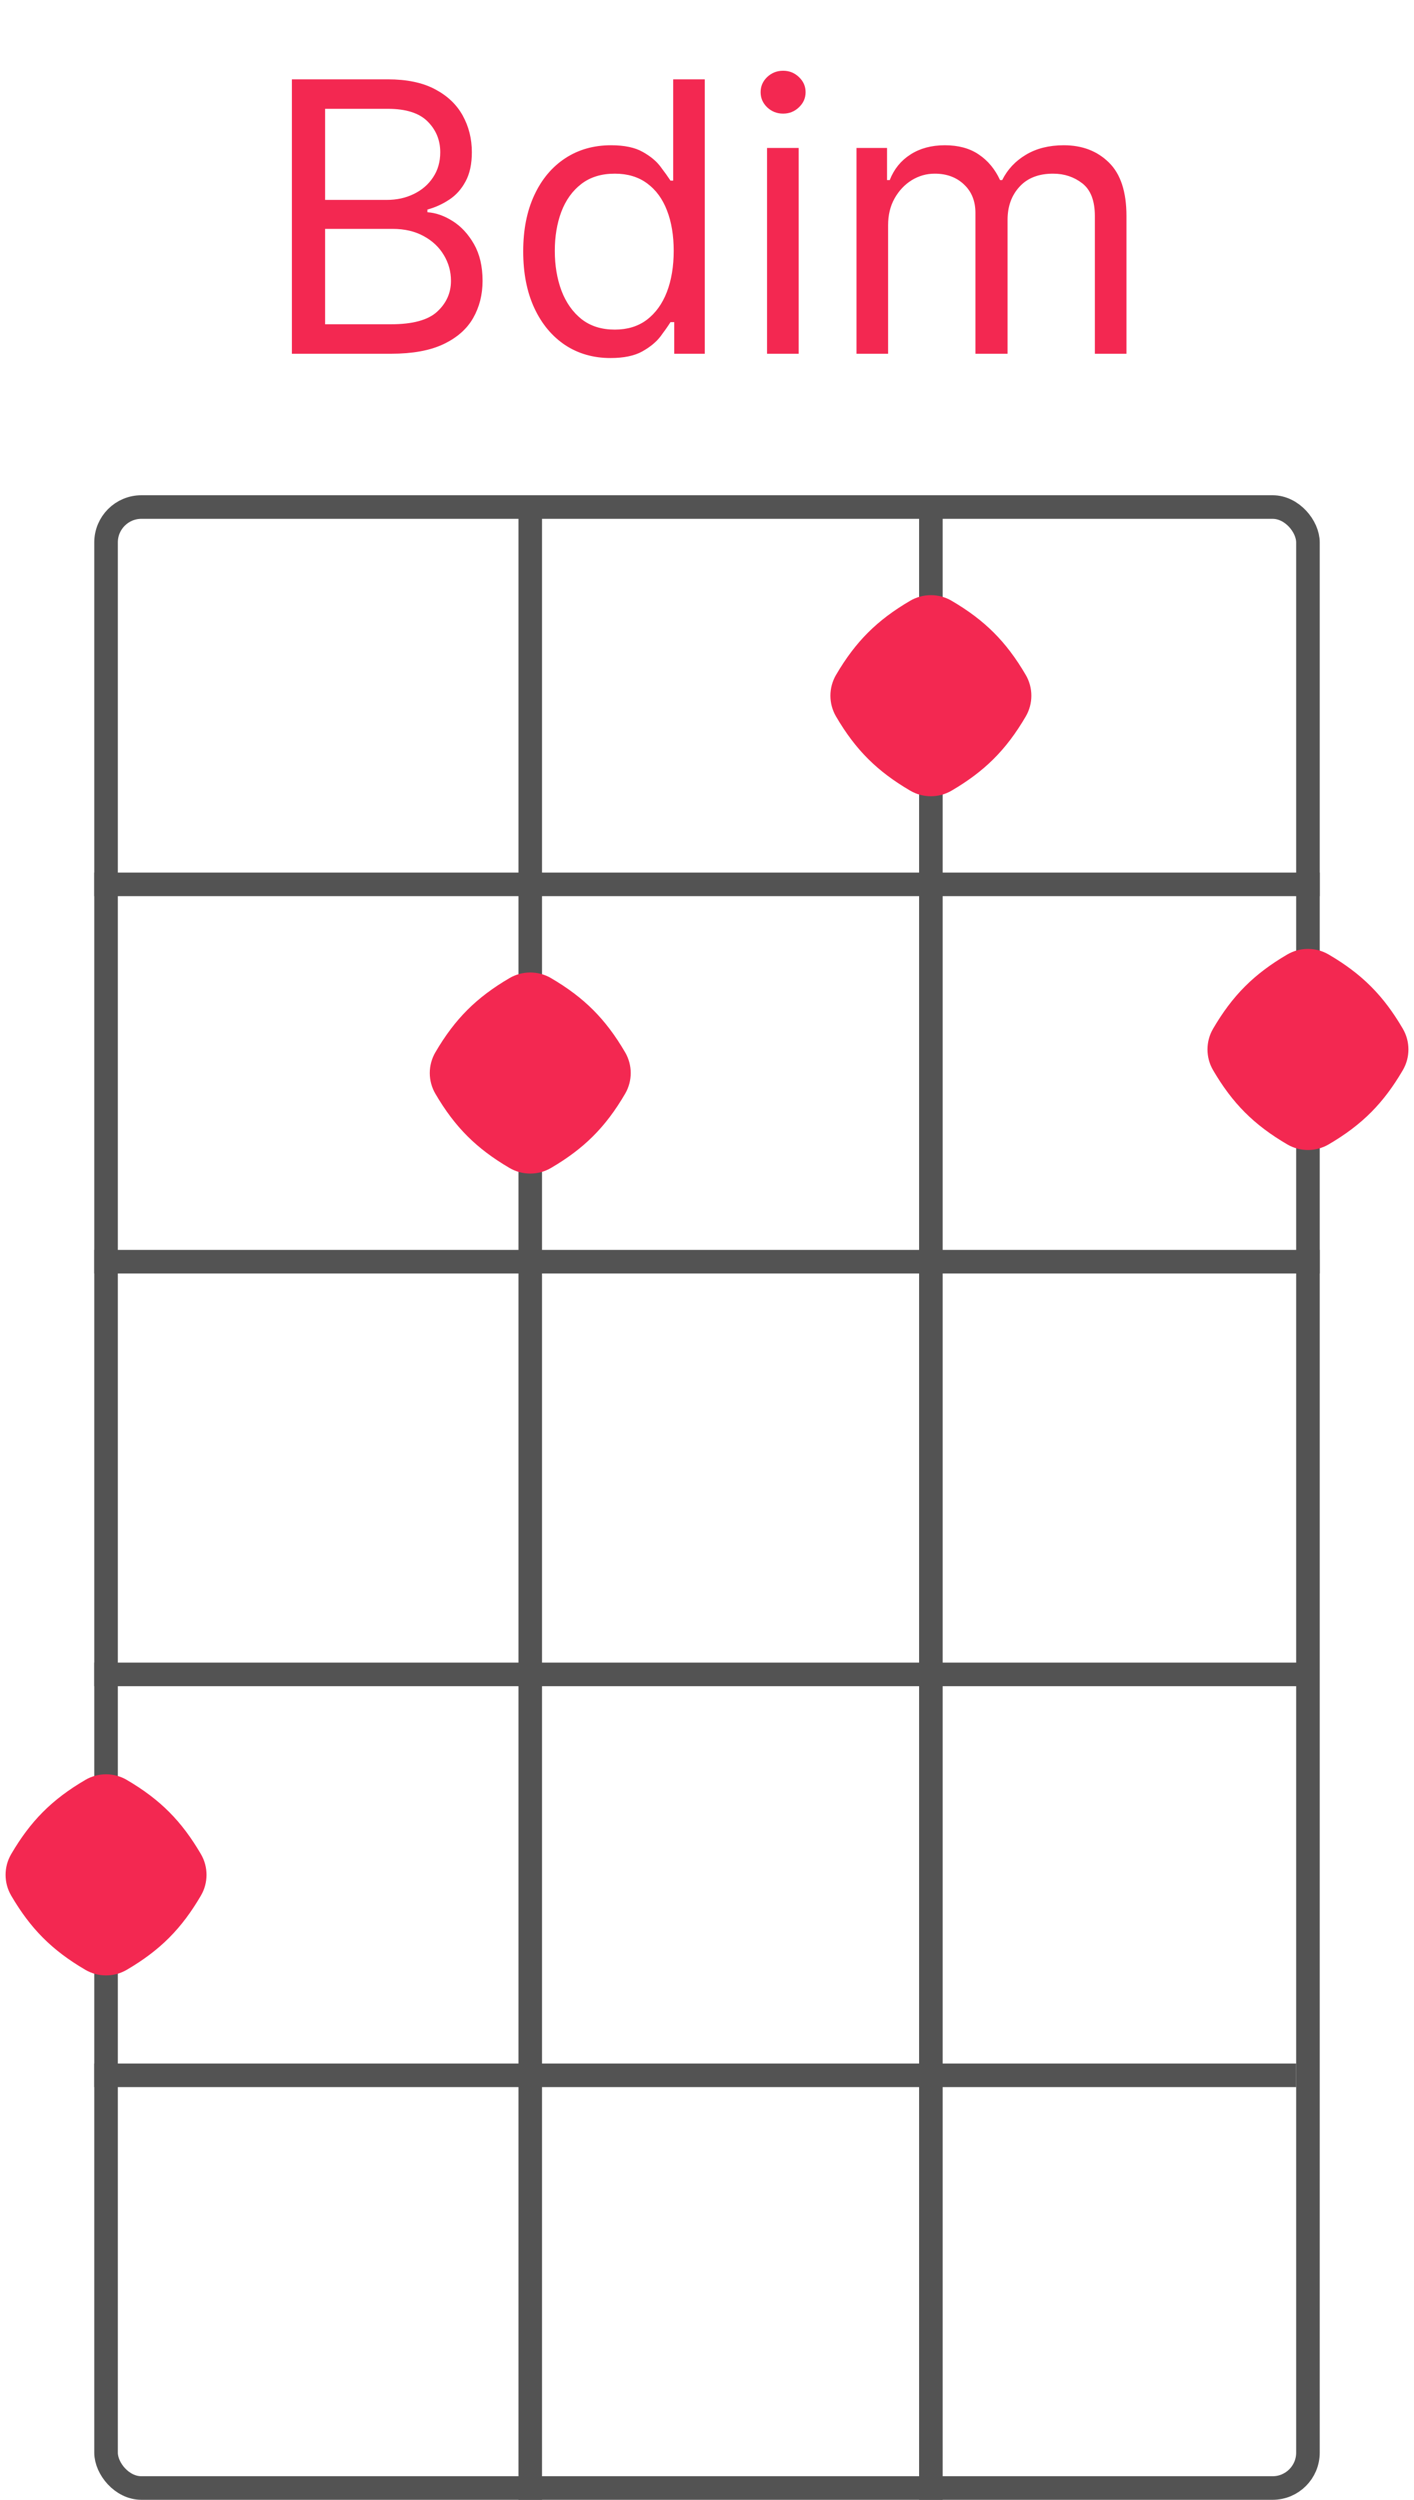 <svg width="60" height="106" viewBox="0 0 60 106" fill="none" xmlns="http://www.w3.org/2000/svg">
<rect x="4.5" y="21.5" width="51" height="84" rx="1.5" stroke="#535353"/>
<line x1="4" y1="37.5" x2="56" y2="37.5" stroke="#535353"/>
<line x1="4" y1="53.5" x2="56" y2="53.5" stroke="#535353"/>
<path d="M4 88H55" stroke="#535353"/>
<path d="M4 71H55.5" stroke="#535353"/>
<line x1="22.5" y1="21" x2="22.5" y2="106" stroke="#535353"/>
<path d="M39.5 21L39.5 106" stroke="#535353"/>
<path d="M12.386 15V3.364H16.454C17.264 3.364 17.933 3.504 18.459 3.784C18.986 4.061 19.378 4.434 19.636 4.903C19.893 5.369 20.022 5.886 20.022 6.455C20.022 6.955 19.933 7.367 19.755 7.693C19.581 8.019 19.35 8.277 19.062 8.466C18.778 8.655 18.469 8.795 18.136 8.886V9C18.492 9.023 18.85 9.148 19.209 9.375C19.569 9.602 19.87 9.928 20.113 10.352C20.355 10.777 20.477 11.296 20.477 11.909C20.477 12.492 20.344 13.017 20.079 13.483C19.814 13.949 19.395 14.318 18.823 14.591C18.251 14.864 17.507 15 16.59 15H12.386ZM13.795 13.75H16.59C17.511 13.75 18.164 13.572 18.55 13.216C18.941 12.856 19.136 12.421 19.136 11.909C19.136 11.515 19.035 11.152 18.834 10.818C18.634 10.481 18.348 10.212 17.977 10.011C17.605 9.807 17.166 9.705 16.658 9.705H13.795V13.75ZM13.795 8.477H16.408C16.833 8.477 17.215 8.394 17.556 8.227C17.901 8.061 18.174 7.826 18.374 7.523C18.579 7.22 18.681 6.864 18.681 6.455C18.681 5.943 18.503 5.509 18.147 5.153C17.791 4.794 17.227 4.614 16.454 4.614H13.795V8.477ZM25.905 15.182C25.178 15.182 24.536 14.998 23.979 14.631C23.423 14.259 22.987 13.737 22.673 13.062C22.358 12.384 22.201 11.583 22.201 10.659C22.201 9.742 22.358 8.947 22.673 8.273C22.987 7.598 23.424 7.078 23.985 6.71C24.546 6.343 25.193 6.159 25.928 6.159C26.496 6.159 26.945 6.254 27.275 6.443C27.608 6.629 27.862 6.841 28.036 7.08C28.214 7.314 28.352 7.508 28.451 7.659H28.565V3.364H29.905V15H28.61V13.659H28.451C28.352 13.818 28.212 14.019 28.03 14.261C27.849 14.5 27.589 14.714 27.252 14.903C26.915 15.089 26.466 15.182 25.905 15.182ZM26.087 13.977C26.625 13.977 27.08 13.837 27.451 13.557C27.822 13.273 28.104 12.881 28.298 12.381C28.491 11.877 28.587 11.296 28.587 10.636C28.587 9.985 28.493 9.415 28.303 8.926C28.114 8.434 27.834 8.051 27.462 7.778C27.091 7.502 26.633 7.364 26.087 7.364C25.519 7.364 25.046 7.509 24.667 7.801C24.292 8.089 24.01 8.481 23.82 8.977C23.635 9.47 23.542 10.023 23.542 10.636C23.542 11.258 23.637 11.822 23.826 12.329C24.019 12.833 24.303 13.235 24.678 13.534C25.057 13.829 25.527 13.977 26.087 13.977ZM32.548 15V6.273H33.889V15H32.548ZM33.229 4.818C32.968 4.818 32.743 4.729 32.553 4.551C32.368 4.373 32.275 4.159 32.275 3.909C32.275 3.659 32.368 3.445 32.553 3.267C32.743 3.089 32.968 3 33.229 3C33.491 3 33.714 3.089 33.9 3.267C34.089 3.445 34.184 3.659 34.184 3.909C34.184 4.159 34.089 4.373 33.9 4.551C33.714 4.729 33.491 4.818 33.229 4.818ZM36.344 15V6.273H37.64V7.636H37.754C37.935 7.17 38.229 6.809 38.634 6.551C39.039 6.29 39.526 6.159 40.094 6.159C40.67 6.159 41.149 6.29 41.532 6.551C41.918 6.809 42.219 7.17 42.435 7.636H42.526C42.75 7.186 43.085 6.828 43.532 6.562C43.979 6.294 44.515 6.159 45.14 6.159C45.92 6.159 46.559 6.403 47.055 6.892C47.551 7.377 47.799 8.133 47.799 9.159V15H46.458V9.159C46.458 8.515 46.282 8.055 45.93 7.778C45.577 7.502 45.163 7.364 44.685 7.364C44.072 7.364 43.596 7.549 43.259 7.92C42.922 8.288 42.754 8.754 42.754 9.318V15H41.39V9.023C41.39 8.527 41.229 8.127 40.907 7.824C40.585 7.517 40.17 7.364 39.663 7.364C39.314 7.364 38.988 7.456 38.685 7.642C38.386 7.828 38.144 8.085 37.958 8.415C37.776 8.741 37.685 9.117 37.685 9.545V15H36.344Z" fill="#F32851"/>
<path d="M43.525 28.619C43.843 29.163 43.843 29.837 43.525 30.381C42.699 31.791 41.791 32.699 40.38 33.525C39.837 33.843 39.163 33.843 38.62 33.525C37.209 32.699 36.301 31.791 35.475 30.381C35.157 29.837 35.157 29.163 35.475 28.619C36.301 27.209 37.209 26.301 38.62 25.475C39.163 25.157 39.837 25.157 40.38 25.475C41.791 26.301 42.699 27.209 43.525 28.619Z" fill="#F32851"/>
<path d="M8.525 78.62C8.843 79.163 8.843 79.837 8.525 80.38C7.699 81.791 6.791 82.699 5.381 83.525C4.837 83.844 4.163 83.844 3.619 83.525C2.209 82.699 1.301 81.791 0.475 80.38C0.157 79.837 0.157 79.163 0.475 78.62C1.301 77.209 2.209 76.301 3.619 75.475C4.163 75.156 4.837 75.156 5.381 75.475C6.791 76.301 7.699 77.209 8.525 78.62Z" fill="#F32851"/>
<path d="M59.525 43.62C59.843 44.163 59.843 44.837 59.525 45.38C58.699 46.791 57.791 47.699 56.38 48.525C55.837 48.843 55.163 48.843 54.62 48.525C53.209 47.699 52.301 46.791 51.475 45.38C51.157 44.837 51.157 44.163 51.475 43.62C52.301 42.209 53.209 41.301 54.62 40.475C55.163 40.157 55.837 40.157 56.38 40.475C57.791 41.301 58.699 42.209 59.525 43.62Z" fill="#F32851"/>
<path d="M26.525 44.62C26.843 45.163 26.843 45.837 26.525 46.38C25.699 47.791 24.791 48.699 23.381 49.525C22.837 49.843 22.163 49.843 21.619 49.525C20.209 48.699 19.301 47.791 18.475 46.38C18.157 45.837 18.157 45.163 18.475 44.62C19.301 43.209 20.209 42.301 21.619 41.475C22.163 41.157 22.837 41.157 23.381 41.475C24.791 42.301 25.699 43.209 26.525 44.62Z" fill="#F32851"/>
</svg>
